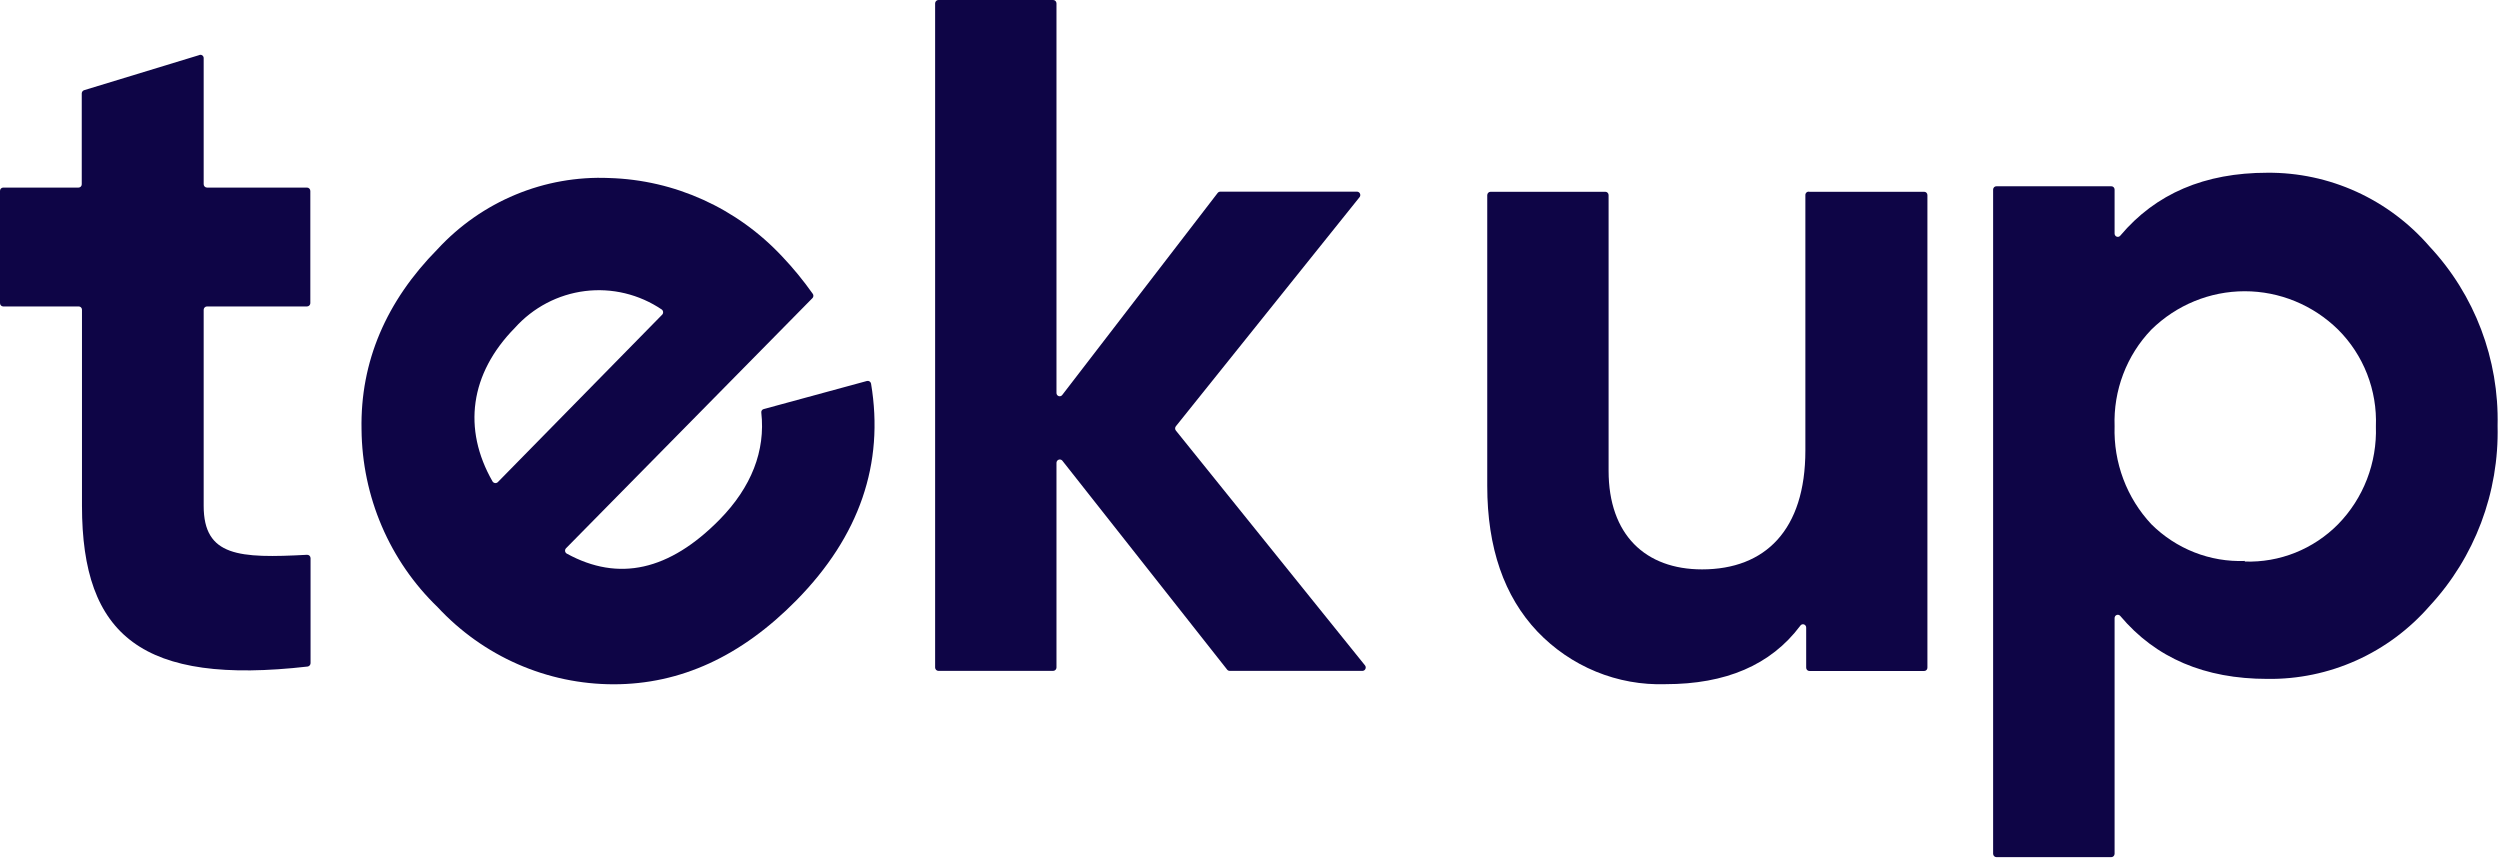 <svg width="416" height="143" viewBox="0 0 416 143" fill="none" xmlns="http://www.w3.org/2000/svg">
<path d="M404.29 41.031C411.792 49.058 415.859 59.779 415.599 70.846C415.865 81.966 411.801 92.743 404.29 100.836C400.913 104.711 396.754 107.801 392.096 109.895C387.437 111.989 382.389 113.037 377.295 112.968C366.884 112.968 358.726 109.513 352.823 102.505C352.753 102.416 352.658 102.35 352.55 102.319C352.442 102.287 352.327 102.291 352.221 102.33C352.115 102.369 352.024 102.44 351.961 102.534C351.897 102.628 351.865 102.741 351.868 102.855V142.065C351.868 142.214 351.809 142.357 351.705 142.463C351.601 142.568 351.461 142.628 351.314 142.628H332.209C332.062 142.628 331.921 142.568 331.818 142.463C331.714 142.357 331.655 142.214 331.655 142.065V31.539C331.655 31.466 331.67 31.394 331.698 31.326C331.726 31.259 331.767 31.198 331.819 31.148C331.87 31.097 331.932 31.057 331.999 31.031C332.066 31.005 332.137 30.993 332.209 30.995H351.314C351.385 30.993 351.457 31.005 351.524 31.031C351.591 31.057 351.653 31.097 351.704 31.148C351.756 31.198 351.797 31.259 351.825 31.326C351.853 31.394 351.868 31.466 351.868 31.539V38.857C351.865 38.971 351.897 39.083 351.961 39.177C352.024 39.271 352.115 39.343 352.221 39.382C352.327 39.42 352.442 39.424 352.55 39.393C352.658 39.361 352.753 39.296 352.823 39.206C358.726 32.199 366.884 28.744 377.295 28.744C382.399 28.704 387.451 29.781 392.109 31.901C396.767 34.021 400.921 37.135 404.29 41.031V41.031ZM373.532 93.44C376.401 93.538 379.259 93.037 381.931 91.969C384.602 90.9 387.03 89.287 389.064 87.229C391.15 85.094 392.784 82.548 393.865 79.747C394.946 76.946 395.451 73.95 395.349 70.943C395.465 67.964 394.966 64.993 393.883 62.221C392.801 59.45 391.159 56.939 389.064 54.851C384.895 50.754 379.322 48.463 373.522 48.463C367.722 48.463 362.15 50.754 357.981 54.851C355.943 56.973 354.35 59.494 353.299 62.26C352.248 65.026 351.761 67.98 351.868 70.943C351.775 73.934 352.267 76.913 353.316 79.709C354.366 82.505 355.951 85.061 357.981 87.229C360.029 89.267 362.464 90.859 365.138 91.911C367.811 92.962 370.667 93.449 373.532 93.343V93.44Z" fill="#0E0546"/>
<path d="M301.083 31.912H320.187C320.259 31.912 320.33 31.927 320.397 31.955C320.463 31.984 320.523 32.026 320.572 32.078C320.622 32.131 320.661 32.193 320.687 32.261C320.713 32.329 320.725 32.402 320.722 32.475V111.089C320.725 111.162 320.713 111.235 320.687 111.303C320.661 111.372 320.622 111.434 320.572 111.486C320.523 111.539 320.463 111.581 320.397 111.609C320.33 111.638 320.259 111.652 320.187 111.652H301.083C301.011 111.652 300.94 111.638 300.874 111.609C300.808 111.581 300.748 111.539 300.698 111.486C300.648 111.434 300.609 111.372 300.583 111.303C300.558 111.235 300.546 111.162 300.548 111.089V104.451C300.555 104.329 300.522 104.209 300.454 104.109C300.385 104.009 300.286 103.935 300.171 103.899C300.057 103.863 299.934 103.868 299.822 103.911C299.71 103.955 299.616 104.036 299.555 104.14C294.645 110.682 287.137 113.846 277.145 113.846C273.183 113.978 269.237 113.266 265.561 111.755C261.886 110.244 258.563 107.967 255.806 105.072C250.304 99.249 247.477 91.193 247.477 80.828V32.475C247.477 32.326 247.535 32.183 247.639 32.077C247.743 31.971 247.884 31.912 248.031 31.912H267.135C267.207 31.912 267.278 31.927 267.344 31.955C267.41 31.984 267.47 32.026 267.52 32.078C267.57 32.131 267.609 32.193 267.635 32.261C267.66 32.329 267.672 32.402 267.67 32.475V78.324C267.67 89 273.802 94.745 283.221 94.745C293.728 94.745 300.414 88.204 300.414 74.966V32.475C300.409 32.389 300.423 32.303 300.457 32.224C300.49 32.145 300.542 32.075 300.607 32.02C300.672 31.965 300.749 31.926 300.832 31.907C300.915 31.889 301.001 31.89 301.083 31.912V31.912Z" fill="#0E0546"/>
<path d="M226.749 111.632H204.626C204.546 111.633 204.468 111.615 204.395 111.582C204.322 111.548 204.258 111.499 204.206 111.438L176.772 76.654C176.699 76.568 176.603 76.506 176.495 76.476C176.387 76.447 176.272 76.452 176.167 76.489C176.062 76.527 175.97 76.597 175.904 76.688C175.838 76.78 175.801 76.89 175.798 77.003V111.089C175.793 111.235 175.732 111.373 175.629 111.474C175.525 111.576 175.387 111.632 175.244 111.632H156.139C155.999 111.627 155.866 111.569 155.766 111.468C155.667 111.367 155.609 111.231 155.604 111.089V0.563C155.604 0.417 155.66 0.277 155.76 0.172C155.86 0.067 155.996 0.005 156.139 0L175.244 0C175.391 0 175.531 0.059 175.635 0.165C175.739 0.27 175.798 0.414 175.798 0.563V65.376C175.793 65.493 175.827 65.609 175.892 65.706C175.958 65.803 176.053 65.875 176.163 65.912C176.273 65.949 176.392 65.949 176.501 65.912C176.611 65.875 176.706 65.803 176.772 65.706L202.62 32.106C202.673 32.039 202.74 31.986 202.816 31.949C202.892 31.912 202.975 31.893 203.059 31.892H225.813C225.915 31.895 226.016 31.927 226.102 31.984C226.188 32.041 226.257 32.121 226.3 32.216C226.344 32.311 226.361 32.416 226.349 32.52C226.337 32.624 226.297 32.722 226.233 32.804L195.666 70.928C195.584 71.028 195.539 71.156 195.539 71.287C195.539 71.418 195.584 71.545 195.666 71.646L227.15 110.739C227.208 110.82 227.244 110.915 227.254 111.014C227.264 111.114 227.247 111.214 227.206 111.305C227.166 111.396 227.102 111.474 227.021 111.532C226.941 111.589 226.847 111.624 226.749 111.632V111.632Z" fill="#0E0546"/>
<path d="M94.185 91.232C94.124 91.294 94.078 91.37 94.052 91.454C94.025 91.537 94.018 91.626 94.031 91.712C94.044 91.799 94.077 91.882 94.126 91.953C94.176 92.025 94.242 92.083 94.318 92.125C102.953 96.861 111.398 94.939 119.746 86.457C125.038 81.06 127.388 75.024 126.681 68.657C126.663 68.529 126.692 68.399 126.762 68.291C126.833 68.184 126.94 68.107 127.063 68.075L144.257 63.396C144.331 63.376 144.408 63.372 144.484 63.384C144.56 63.396 144.633 63.424 144.697 63.466C144.762 63.508 144.817 63.563 144.86 63.628C144.902 63.693 144.931 63.766 144.945 63.843C147.161 77.139 143.034 89.213 132.527 99.889C123.319 109.245 113.212 113.865 102.113 113.865C96.624 113.865 91.193 112.726 86.153 110.516C81.114 108.306 76.572 105.073 72.807 101.015C68.856 97.204 65.7 92.625 63.527 87.549C61.355 82.474 60.209 77.006 60.16 71.471C59.931 60.194 64.267 50.119 72.807 41.462C76.446 37.523 80.877 34.427 85.799 32.384C90.72 30.341 96.017 29.398 101.33 29.621C112.271 29.928 122.646 34.633 130.177 42.704C132.002 44.629 133.687 46.686 135.221 48.858C135.303 48.959 135.348 49.086 135.348 49.217C135.348 49.348 135.303 49.475 135.221 49.576L94.185 91.232ZM110.137 52.41C110.201 52.355 110.253 52.287 110.288 52.21C110.323 52.133 110.342 52.048 110.342 51.963C110.342 51.878 110.323 51.794 110.288 51.717C110.253 51.64 110.201 51.572 110.137 51.517C106.373 48.967 101.834 47.873 97.344 48.432C92.855 48.991 88.711 51.167 85.664 54.565C78.194 62.173 76.953 71.374 81.958 80.109C82.003 80.182 82.063 80.244 82.134 80.291C82.206 80.338 82.286 80.368 82.37 80.379C82.454 80.39 82.54 80.382 82.62 80.355C82.701 80.329 82.775 80.285 82.837 80.226L110.137 52.41Z" fill="#0E0546"/>
<path d="M51.085 50.993H34.445C34.302 50.993 34.163 51.049 34.06 51.151C33.957 51.252 33.896 51.39 33.891 51.536V84.166C33.891 92.629 39.814 92.92 51.085 92.319C51.161 92.313 51.237 92.324 51.309 92.35C51.381 92.376 51.446 92.416 51.502 92.469C51.557 92.522 51.602 92.586 51.632 92.657C51.662 92.728 51.678 92.804 51.677 92.882V110.351C51.674 110.49 51.622 110.623 51.531 110.726C51.44 110.829 51.316 110.896 51.181 110.914C23.728 114.039 13.641 105.867 13.641 84.166V51.536C13.641 51.392 13.584 51.254 13.484 51.152C13.384 51.05 13.248 50.993 13.106 50.993H0.535C0.463 50.993 0.392 50.978 0.326 50.95C0.26 50.921 0.2 50.879 0.15 50.827C0.1 50.774 0.061 50.712 0.035 50.644C0.01 50.576 -0.002 50.503 0 50.43V31.776C-0.002 31.703 0.01 31.63 0.035 31.562C0.061 31.494 0.1 31.431 0.15 31.379C0.2 31.326 0.26 31.285 0.326 31.256C0.392 31.228 0.463 31.213 0.535 31.213H13.068C13.139 31.213 13.211 31.198 13.277 31.17C13.343 31.141 13.403 31.1 13.453 31.047C13.503 30.994 13.542 30.932 13.568 30.864C13.593 30.796 13.605 30.723 13.603 30.65V15.529C13.609 15.411 13.651 15.297 13.722 15.203C13.794 15.11 13.892 15.04 14.004 15.005L33.108 9.182C33.193 9.136 33.288 9.114 33.384 9.119C33.48 9.124 33.572 9.155 33.652 9.208C33.732 9.262 33.797 9.336 33.839 9.424C33.881 9.511 33.899 9.609 33.891 9.706V30.65C33.891 30.799 33.95 30.943 34.053 31.048C34.157 31.154 34.298 31.213 34.445 31.213H51.085C51.232 31.213 51.373 31.272 51.477 31.378C51.581 31.483 51.639 31.627 51.639 31.776V50.469C51.629 50.611 51.567 50.745 51.464 50.842C51.361 50.939 51.226 50.993 51.085 50.993V50.993Z" fill="#0E0546"/>
</svg>
